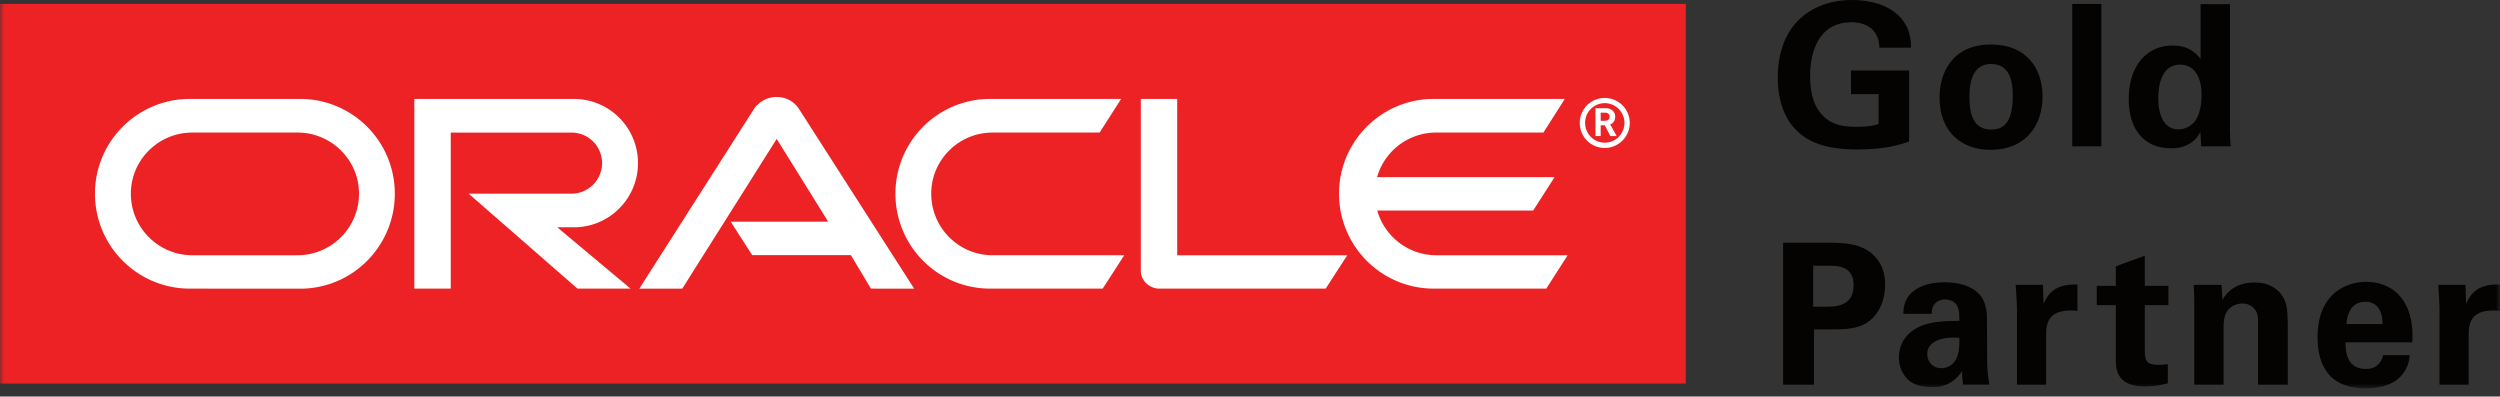 <svg width="290" height="46" xmlns="http://www.w3.org/2000/svg" xmlns:xlink="http://www.w3.org/1999/xlink"><rect width="100%" height="100%" fill="#333333" stroke="none"/><defs><path id="a" d="M0 45.058h290V0H0z"/></defs><g fill="none" fill-rule="evenodd"><path d="M218.01 5.528c-.025-.433-.052-1.027-.461-1.667-.685-1.096-1.986-1.279-2.765-1.279-4.017 0-4.816 3.748-4.816 6.282 0 1.119.158 3.13 1.367 4.43.826.914 1.92 1.417 3.883 1.417 1.715 0 2.309-.207 2.698-.32v-3.472h-3.2V8.18h6.74v8.244c-1.03.345-2.717.914-6.031.914-3.77 0-5.708-.914-7.014-2.193-1.848-1.803-2.19-4.432-2.19-6.166 0-5.85 3.654-8.978 8.657-8.978 2.124 0 4.314.594 5.62 2.08 1.093 1.256 1.165 2.556 1.185 3.448h-3.674m12.941-.367c4.177 0 5.985 2.833 5.985 6.055 0 3.243-1.875 6.164-6.053 6.164-3.29 0-5.894-2.03-5.894-6.075 0-2.784 1.417-6.144 5.963-6.144m.047 9.87c1.483 0 2.485-.892 2.485-3.952 0-1.533-.295-3.657-2.532-3.657-2.466 0-2.493 2.856-2.493 3.908 0 2.579.87 3.7 2.54 3.7" fill="#040302"/><mask id="b" fill="#fff"><use xlink:href="#a"/></mask><path fill="#040302" mask="url(#b)" d="M240.38 16.972h3.377V.458h-3.378zM255.267.482h3.407V15.1c0 .688.04 1.441.09 1.873h-3.428l-.091-1.666c-.227.412-.453.845-1.16 1.301-.848.55-1.742.594-2.242.594-3.082 0-4.913-2.124-4.913-5.733 0-3.814 2.08-6.19 5.097-6.19 2.077 0 2.944 1.164 3.24 1.575V.483m-2.58 14.525c.984 0 1.782-.594 2.15-1.301.499-.96.546-2.148.546-2.717 0-2.262-.983-3.496-2.515-3.496-2.26 0-2.511 2.717-2.511 3.883 0 1.919.64 3.631 2.33 3.631"/><path fill="#EC2225" mask="url(#b)" d="M0 44.494h195.551V.45H0z"/><path d="M84.762 25.713h11.306l-5.97-9.599-10.955 17.367-4.985.008L87.48 12.614a3.203 3.203 0 0 1 2.62-1.365c1.037 0 2.002.512 2.552 1.34l13.395 20.9-5.017-.008-2.33-3.885H87.255l-2.493-3.883Zm51.794 3.895V11.476h-4.22v19.908c0 .54.201 1.062.608 1.462a2.24 2.24 0 0 0 1.555.635h19.278l2.508-3.873h-19.73ZM66.57 26.366c4.126 0 7.437-3.348 7.437-7.445 0-4.102-3.31-7.445-7.437-7.445H48.063V33.48h4.223V15.378h14.001a3.55 3.55 0 0 1 3.555 3.543 3.553 3.553 0 0 1-3.555 3.545H54.366l12.623 11.015h6.16l-8.506-7.115h1.928ZM22.02 33.48c-6.075 0-11.005-4.93-11.005-11.015 0-6.065 4.93-10.99 11.005-10.99h12.796c6.075 0 10.983 4.925 10.983 10.99 0 6.085-4.908 11.023-10.983 11.023L22.02 33.48Zm12.493-3.873c3.93 0 7.132-3.195 7.132-7.142 0-3.91-3.202-7.088-7.132-7.088h-12.21c-3.924 0-7.122 3.178-7.122 7.088 0 3.947 3.198 7.142 7.122 7.142h12.21Zm80.343 3.873c-6.076 0-10.986-4.93-10.986-11.015 0-6.065 4.91-10.99 10.986-10.99h15.196l-2.496 3.902h-12.412c-3.937 0-7.122 3.178-7.122 7.088 0 3.947 3.185 7.142 7.122 7.142h15.267l-2.498 3.873h-13.057Zm51.749-3.873c-3.254 0-5.997-2.198-6.844-5.184h18.088l2.481-3.877h-20.587a7.12 7.12 0 0 1 6.862-5.17h12.434l2.478-3.901H166.31c-6.065 0-10.983 4.925-10.983 10.99 0 6.085 4.918 11.015 10.983 11.015h13.058l2.483-3.873h-15.245Zm17.268-15.369a2.283 2.283 0 0 1 2.282-2.274 2.29 2.29 0 0 1 2.28 2.274c0 1.297-1.024 2.313-2.28 2.313-1.27 0-2.282-1.016-2.282-2.313Zm2.282 2.926a2.908 2.908 0 0 0 2.898-2.893 2.902 2.902 0 0 0-2.898-2.907 2.883 2.883 0 0 0-2.902 2.907 2.889 2.889 0 0 0 2.902 2.893Zm-.279-4.616c.464 0 .638 0 .836.075.59.203.652.724.652.91 0 .034-.014.15-.034.266a.88.88 0 0 1-.395.564c-.038.017-.064.044-.15.081l.753 1.34h-.739l-.644-1.25h-.476v1.25h-.605v-3.236h.802Zm.23 1.468c.2 0 .408-.023.531-.217a.458.458 0 0 0 .075-.28c0-.172-.092-.331-.23-.38-.142-.073-.295-.073-.606-.073h-.197v.95h.428Z" fill="#FFF" mask="url(#b)"/><path d="M206.839 28.155h5.09c2.379 0 4.367.158 5.74 1.804.867 1.05 1.002 2.239 1.002 3.084 0 1.917-.798 3.54-2.101 4.388-1.21.776-2.878.776-3.745.776h-2.4v6.42h-3.586V28.155Zm3.49 7.423h1.422c1.141 0 3.264 0 3.264-2.513 0-2.237-1.894-2.237-2.897-2.237h-1.788v4.75Zm17.393 9.046c-.11-.708-.11-1.232-.11-1.577-1.28 1.853-2.817 1.853-3.447 1.853-1.676 0-2.424-.48-2.883-.914-.687-.688-1.008-1.624-1.008-2.538 0-.914.32-2.604 2.447-3.584 1.416-.641 3.449-.641 4.567-.641 0-.756-.022-1.12-.157-1.53-.296-.845-1.193-.96-1.508-.96-.483 0-.983.206-1.281.64-.252.386-.252.754-.252 1.027h-3.308c.017-.616.09-1.85 1.298-2.717 1.05-.757 2.4-.937 3.496-.937.964 0 2.971.16 4.112 1.483.778.937.8 2.309.8 2.836l.025 4.635c0 .982.067 1.965.271 2.924h-3.062m-4.159-3.562c0 .775.527 1.645 1.644 1.645.623 0 1.126-.298 1.44-.663.597-.731.641-1.623.641-2.857-2.17-.18-3.725.502-3.725 1.875m10.405-5.139c0-.55-.091-2.218-.16-2.88h3.175l.067 2.214c.436-.98 1.185-2.374 3.932-2.239v3.04c-3.427-.32-3.636 1.44-3.636 2.88v5.689h-3.378v-8.704m17.5 8.543a10.527 10.527 0 0 1-2.626.365c-3.405 0-3.405-2.146-3.405-3.11v-6.326h-2.214v-2.237h2.214v-2.262l3.358-1.234v3.496h2.74v2.237h-2.74v5.21c.025 1.052.025 1.713 1.533 1.713.5 0 .731-.023 1.14-.07v2.218m3.066-9.322c0-.047 0-1.3-.072-2.101h3.242l.096 1.737c.321-.528 1.235-2.01 3.748-2.01 2.259 0 3.22 1.37 3.515 2.17.252.707.32 1.3.32 3.447v6.24h-3.451v-7.174c0-.483 0-.892-.177-1.26-.254-.5-.776-.98-1.647-.98-.728 0-1.396.343-1.758.892-.21.296-.414.865-.414 1.76v6.762h-3.402v-9.483m17.548 4.568c0 .756 0 3.084 2.35 3.084.848 0 1.693-.32 2.013-1.598h3.083c-.047.549-.158 1.53-1.097 2.513-.845.892-2.352 1.347-4.04 1.347-.983 0-2.858-.183-4.07-1.439-1.05-1.096-1.483-2.65-1.483-4.5 0-1.873.455-4.113 2.4-5.46a5.78 5.78 0 0 1 3.244-.961c1.643 0 3.607.64 4.656 2.789.779 1.574.732 3.266.687 4.225h-7.743Zm4.294-2.123c0-.528-.044-2.583-2.01-2.583-1.485 0-2.101 1.232-2.168 2.583h4.178Zm6.607-1.666c0-.55-.088-2.218-.157-2.88h3.173l.067 2.214c.435-.98 1.19-2.374 3.934-2.239v3.04c-3.43-.32-3.636 1.44-3.636 2.88v5.689h-3.38v-8.704" fill="#040302" mask="url(#b)"/></g></svg>